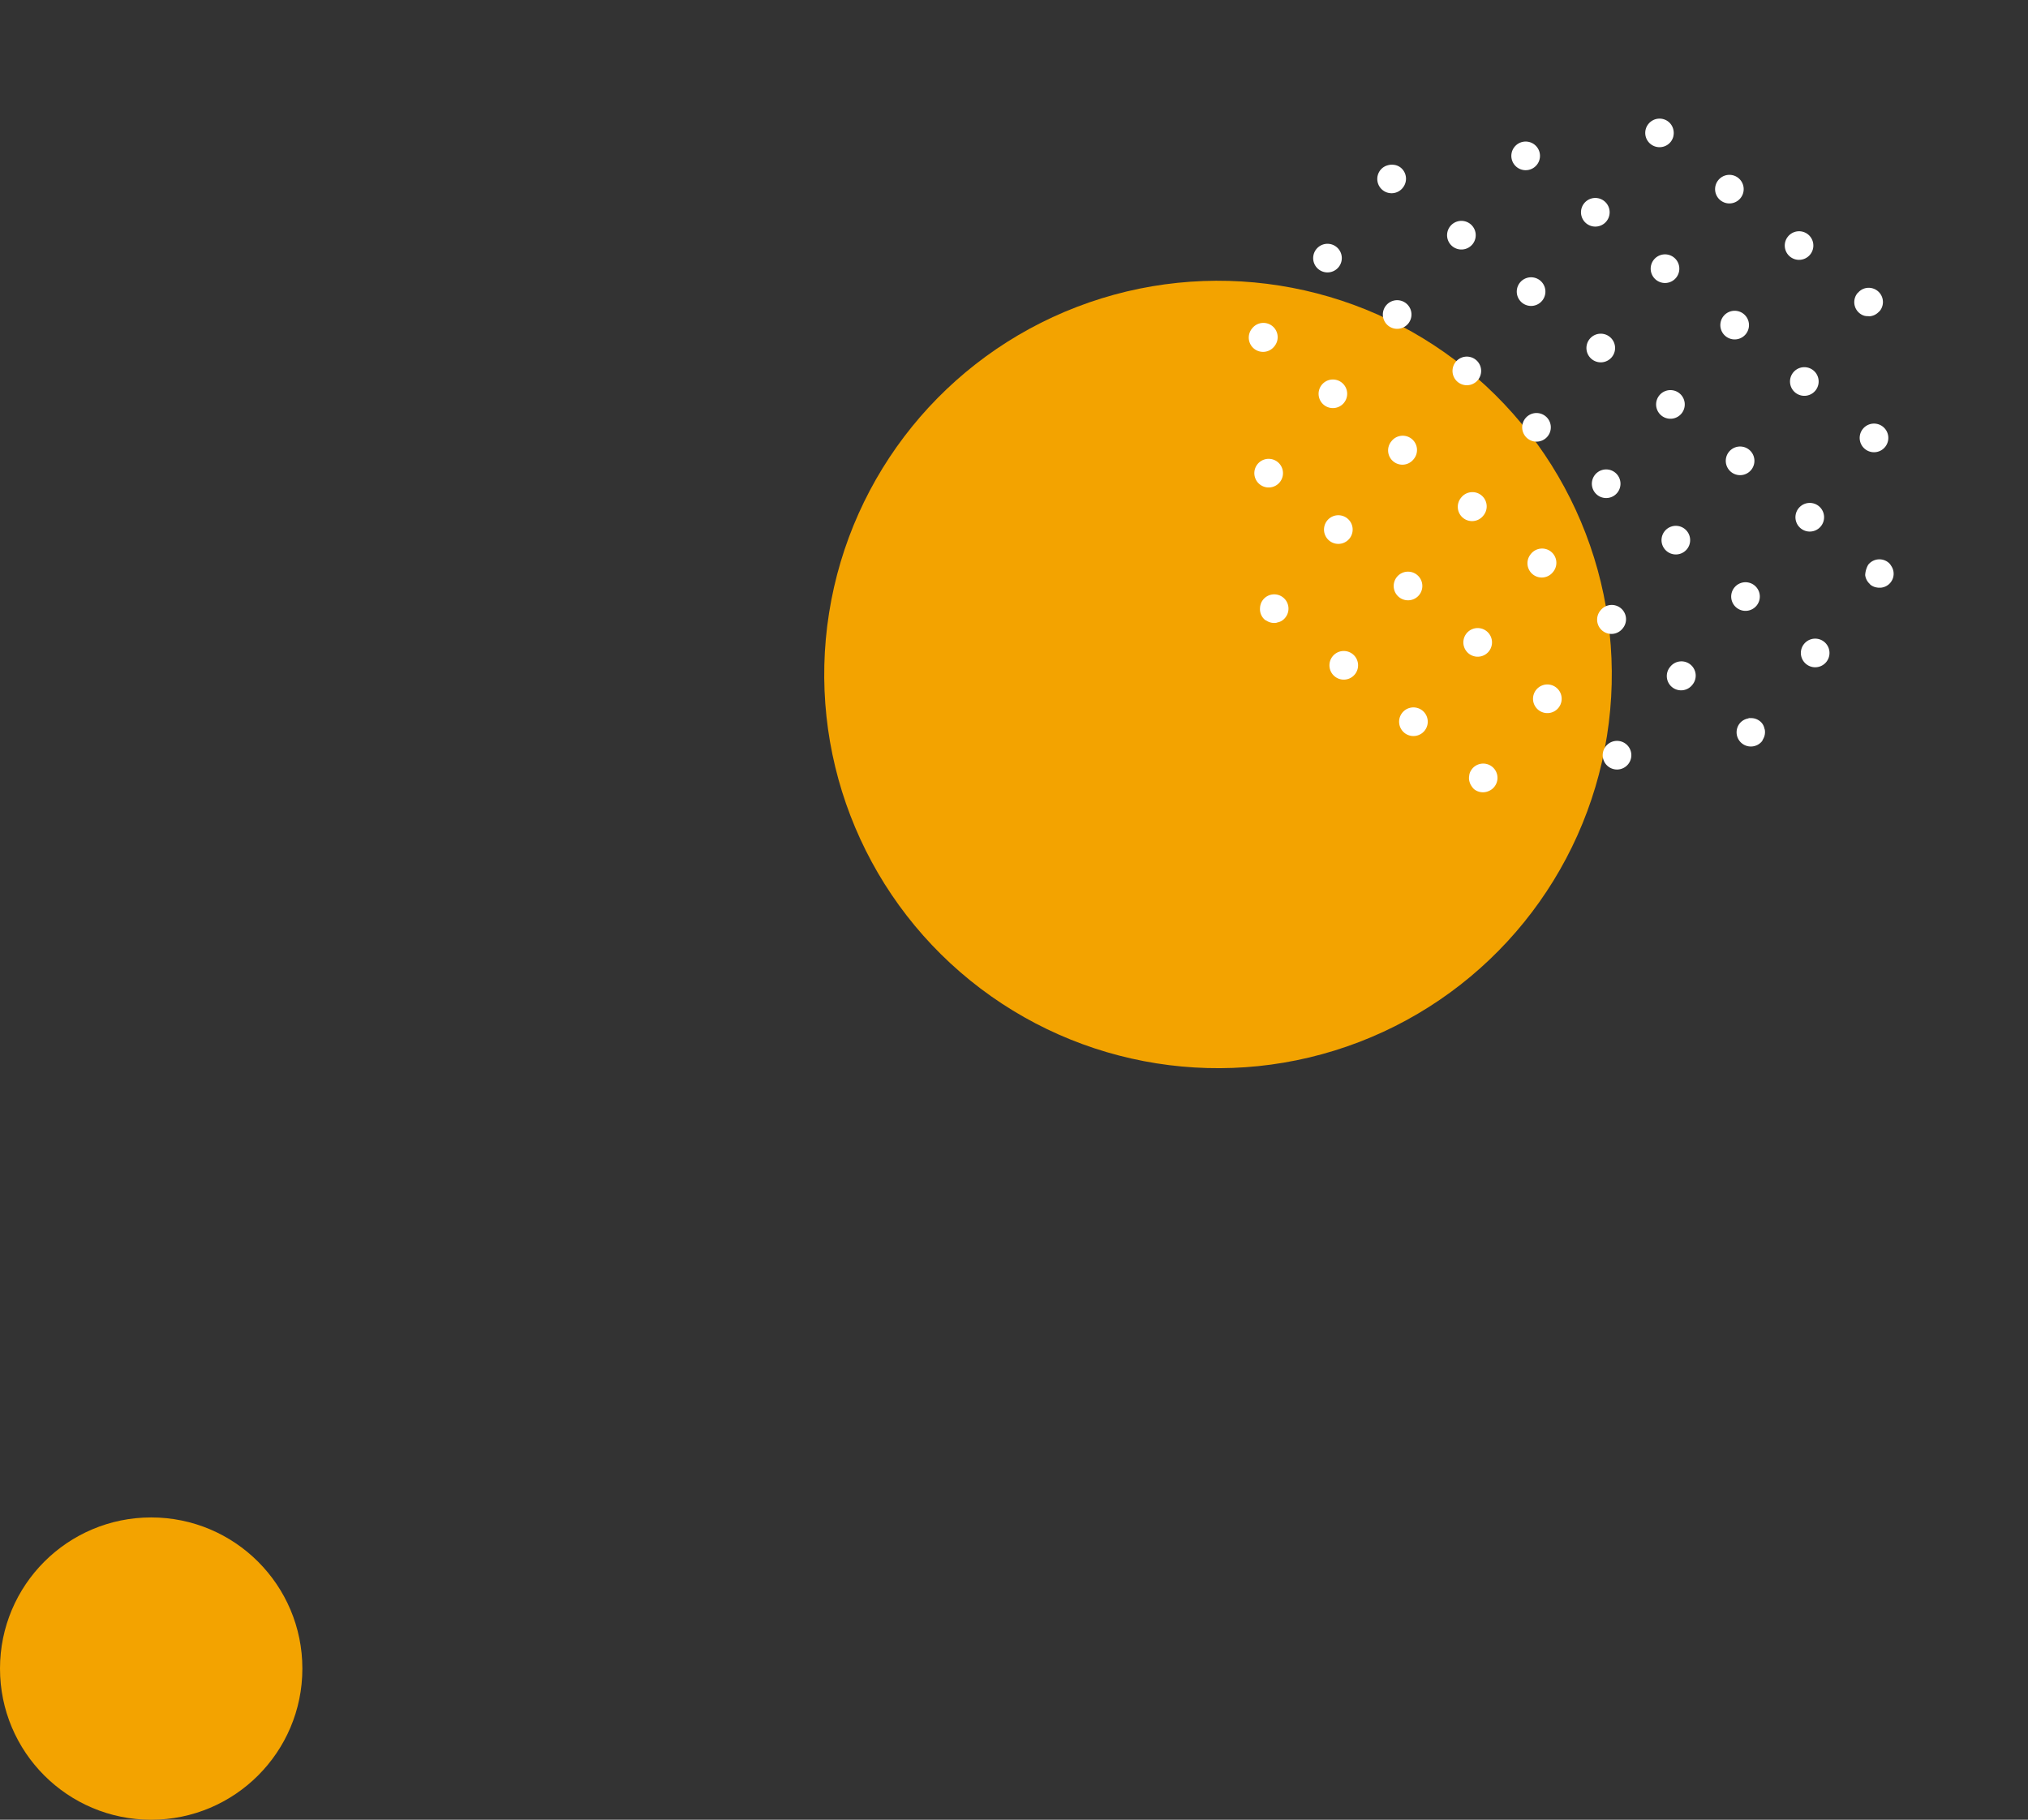 <svg xmlns="http://www.w3.org/2000/svg" width="456.085" height="409.324" viewBox="0 0 456.085 409.324"><rect x="0" y="0" width="456.085" height="409.324" fill="#333333" stroke="none"/><defs><style>.a{fill:#f3a300;}.b{fill:#fff;}</style></defs><g transform="translate(-891.741 -680.676)"><g transform="translate(1041.108 845.479) rotate(-51)"><ellipse class="a" cx="88.56" cy="88.56" rx="88.56" ry="88.56" transform="translate(0 0)"/><g transform="translate(104.746 45.534)"><path class="b" d="M603.589,352.226h-.015a3.219,3.219,0,1,0,.015,0Zm0,20.16h-.015a3.219,3.219,0,1,0,.015,0Zm0,40.323h-.015a3.219,3.219,0,1,0,.015,0Zm0-20.162h-.015a3.219,3.219,0,1,0,.015,0Zm22.96-100.808h-.018a3.221,3.221,0,1,0,.018,0Zm-22.96,40.326h-.015a3.219,3.219,0,1,0,.015,0Zm-22.959,46.745a3.212,3.212,0,1,0,0-6.423h-.015a3.212,3.212,0,1,0,.015,6.423Zm0,20.162a3.212,3.212,0,1,0,0-6.423h-.015a3.212,3.212,0,1,0,.015,6.423Zm22.959-127.393h-.015a3.219,3.219,0,1,0,.015,0Zm0,20.162h-.015a3.219,3.219,0,1,0,.015,0Zm0,20.162h-.015a3.219,3.219,0,1,0,.015,0Zm68.876,46.749a3.212,3.212,0,1,0,0-6.423h-.015a3.212,3.212,0,0,0,.015,6.423Zm0-20.162a3.212,3.212,0,1,0,0-6.423h-.015a3.212,3.212,0,0,0,.015,6.423Zm-1.251-20.417a3.236,3.236,0,0,0,1.251.251,3.166,3.166,0,0,0,1.31-.292l.035-.022a3.2,3.2,0,0,0,1.015-.758h0a3.179,3.179,0,0,0,.852-2.14,3.212,3.212,0,0,0-3.212-3.212h-.015a3.2,3.2,0,0,0-3.2,3.212h0v0A3.216,3.216,0,0,0,671.214,318.071ZM582.9,413.65a3.551,3.551,0,0,0-.333-.224,3.138,3.138,0,0,0-1.937-.717h-.017a3.2,3.2,0,0,0-2.281,5.45l0,0a3.208,3.208,0,0,0,2.3.97,3.135,3.135,0,0,0,.477-.1h0l.006,0a3.137,3.137,0,0,0,1.9-1.018,2.819,2.819,0,0,0,.192-.285,2.74,2.74,0,0,0,.628-1.8l0-.015a3.17,3.17,0,0,0-.83-2.1C582.967,413.765,582.948,413.7,582.9,413.65Zm-2.27-55a3.212,3.212,0,1,0,0-6.423h-.015a3.212,3.212,0,1,0,.015,6.423Zm45.919,33.9h-.018a3.221,3.221,0,1,0,.018,0Zm0-60.483h-.018a3.221,3.221,0,1,0,.018,0Zm0,20.162h-.018a3.221,3.221,0,1,0,.018,0Zm0,20.16h-.018a3.221,3.221,0,1,0,.018,0Zm0-60.485h-.018a3.221,3.221,0,1,0,.018,0Zm22.959-20.162h-.017a3.221,3.221,0,1,0,.017,0ZM626.548,278a3.212,3.212,0,0,0,3.212-3.212l0,0a3.108,3.108,0,0,0-.375-1.429c-.022-.041-.05-.072-.074-.111a3.161,3.161,0,0,0-.937-1.029h0a3.132,3.132,0,0,0-1.822-.638h-.018a3.212,3.212,0,1,0,.018,6.423Zm22.959,94.385h-.017a3.221,3.221,0,1,0,.017,0Zm0,20.162h-.017a3.221,3.221,0,1,0,.017,0Zm0-80.647h-.017a3.221,3.221,0,1,0,.017,0Zm0,40.325h-.017a3.221,3.221,0,1,0,.017,0ZM534.711,311.9h-.018a2.782,2.782,0,0,0-1.022.2,3.135,3.135,0,0,0-.789.427l0,0h0a3.15,3.15,0,0,0-1.388,2.578,3.247,3.247,0,0,0,.076.386h0l0,.009a3.157,3.157,0,0,0,1.015,1.976c.074.07.17.107.251.17a3.229,3.229,0,0,0,.689.431,3.1,3.1,0,0,0,1.185.238,3.211,3.211,0,1,0,0-6.421Zm114.8,20.164h-.017a3.221,3.221,0,1,0,.017,0Zm-114.8,40.321h-.018a3.037,3.037,0,0,0-1.131.229,3.156,3.156,0,0,0-.488.275,3.3,3.3,0,0,0-.394.268,3.1,3.1,0,0,0-.538.595c-.03.046-.061.089-.092.137a3.068,3.068,0,0,0-.39.874l0,0h0a3.138,3.138,0,0,0-.166.832,3.19,3.19,0,0,0,1.817,2.859h0l0,0a3.145,3.145,0,0,0,1.381.346l.015,0a3.212,3.212,0,1,0,0-6.423Zm0-40.321h-.018a3.221,3.221,0,1,0,.018,0Zm0,20.162h-.018a3.221,3.221,0,1,0,.018,0Zm22.961-20.162h-.017a3.221,3.221,0,1,0,.017,0ZM580.629,278a3.212,3.212,0,1,0,0-6.423h-.015a3.212,3.212,0,1,0,.015,6.423Zm0,40.321a3.211,3.211,0,1,0,0-6.421h-.015a3.211,3.211,0,1,0,.015,6.421Zm0-20.159a3.212,3.212,0,1,0,0-6.424h-.015a3.212,3.212,0,1,0,.015,6.424Zm-22.957,74.223h-.017a3.221,3.221,0,1,0,.017,0Zm0-20.16h-.017a3.221,3.221,0,1,0,.017,0Zm0-60.487h-.017a3.221,3.221,0,1,0,.017,0Zm22.957,46.749a3.212,3.212,0,1,0,0-6.423h-.015a3.212,3.212,0,1,0,.015,6.423Zm-22.957,54.059h-.017a3.221,3.221,0,1,0,.017,0Zm0-80.647h-.017a3.221,3.221,0,1,0,.017,0Zm115.987,60.727a3.1,3.1,0,0,0-1.013-.2c-.063,0-.115-.037-.179-.037h-.017a3.2,3.2,0,0,0-3.2,3.212,3.1,3.1,0,0,0,.246,1.211,3.187,3.187,0,0,0,.457.7c.065.085.107.19.181.268a3.176,3.176,0,0,0,2.094.981l.013,0h0c.081,0,.148.046.229.046a3.2,3.2,0,0,0,1.192-6.182Zm-47.111,40.081h-.018a5.191,5.191,0,0,0-2.266.941,3.2,3.2,0,0,0-.887,2.02c-.007.087-.05.163-.05.251v0a3.119,3.119,0,0,0,.227,1.116,3.025,3.025,0,0,0,.153.316,3.145,3.145,0,0,0,.429.636,3.009,3.009,0,0,0,.251.277,3.21,3.21,0,0,0,.863.582h0a3.141,3.141,0,0,0,4.314-1.963,2.719,2.719,0,0,0,.19-.946l0-.02A3.212,3.212,0,0,0,626.548,412.709Z" transform="translate(-531.49 -271.577)"/></g></g><circle class="a" cx="34" cy="34" r="34" transform="translate(891.741 1022)"/></g></svg>